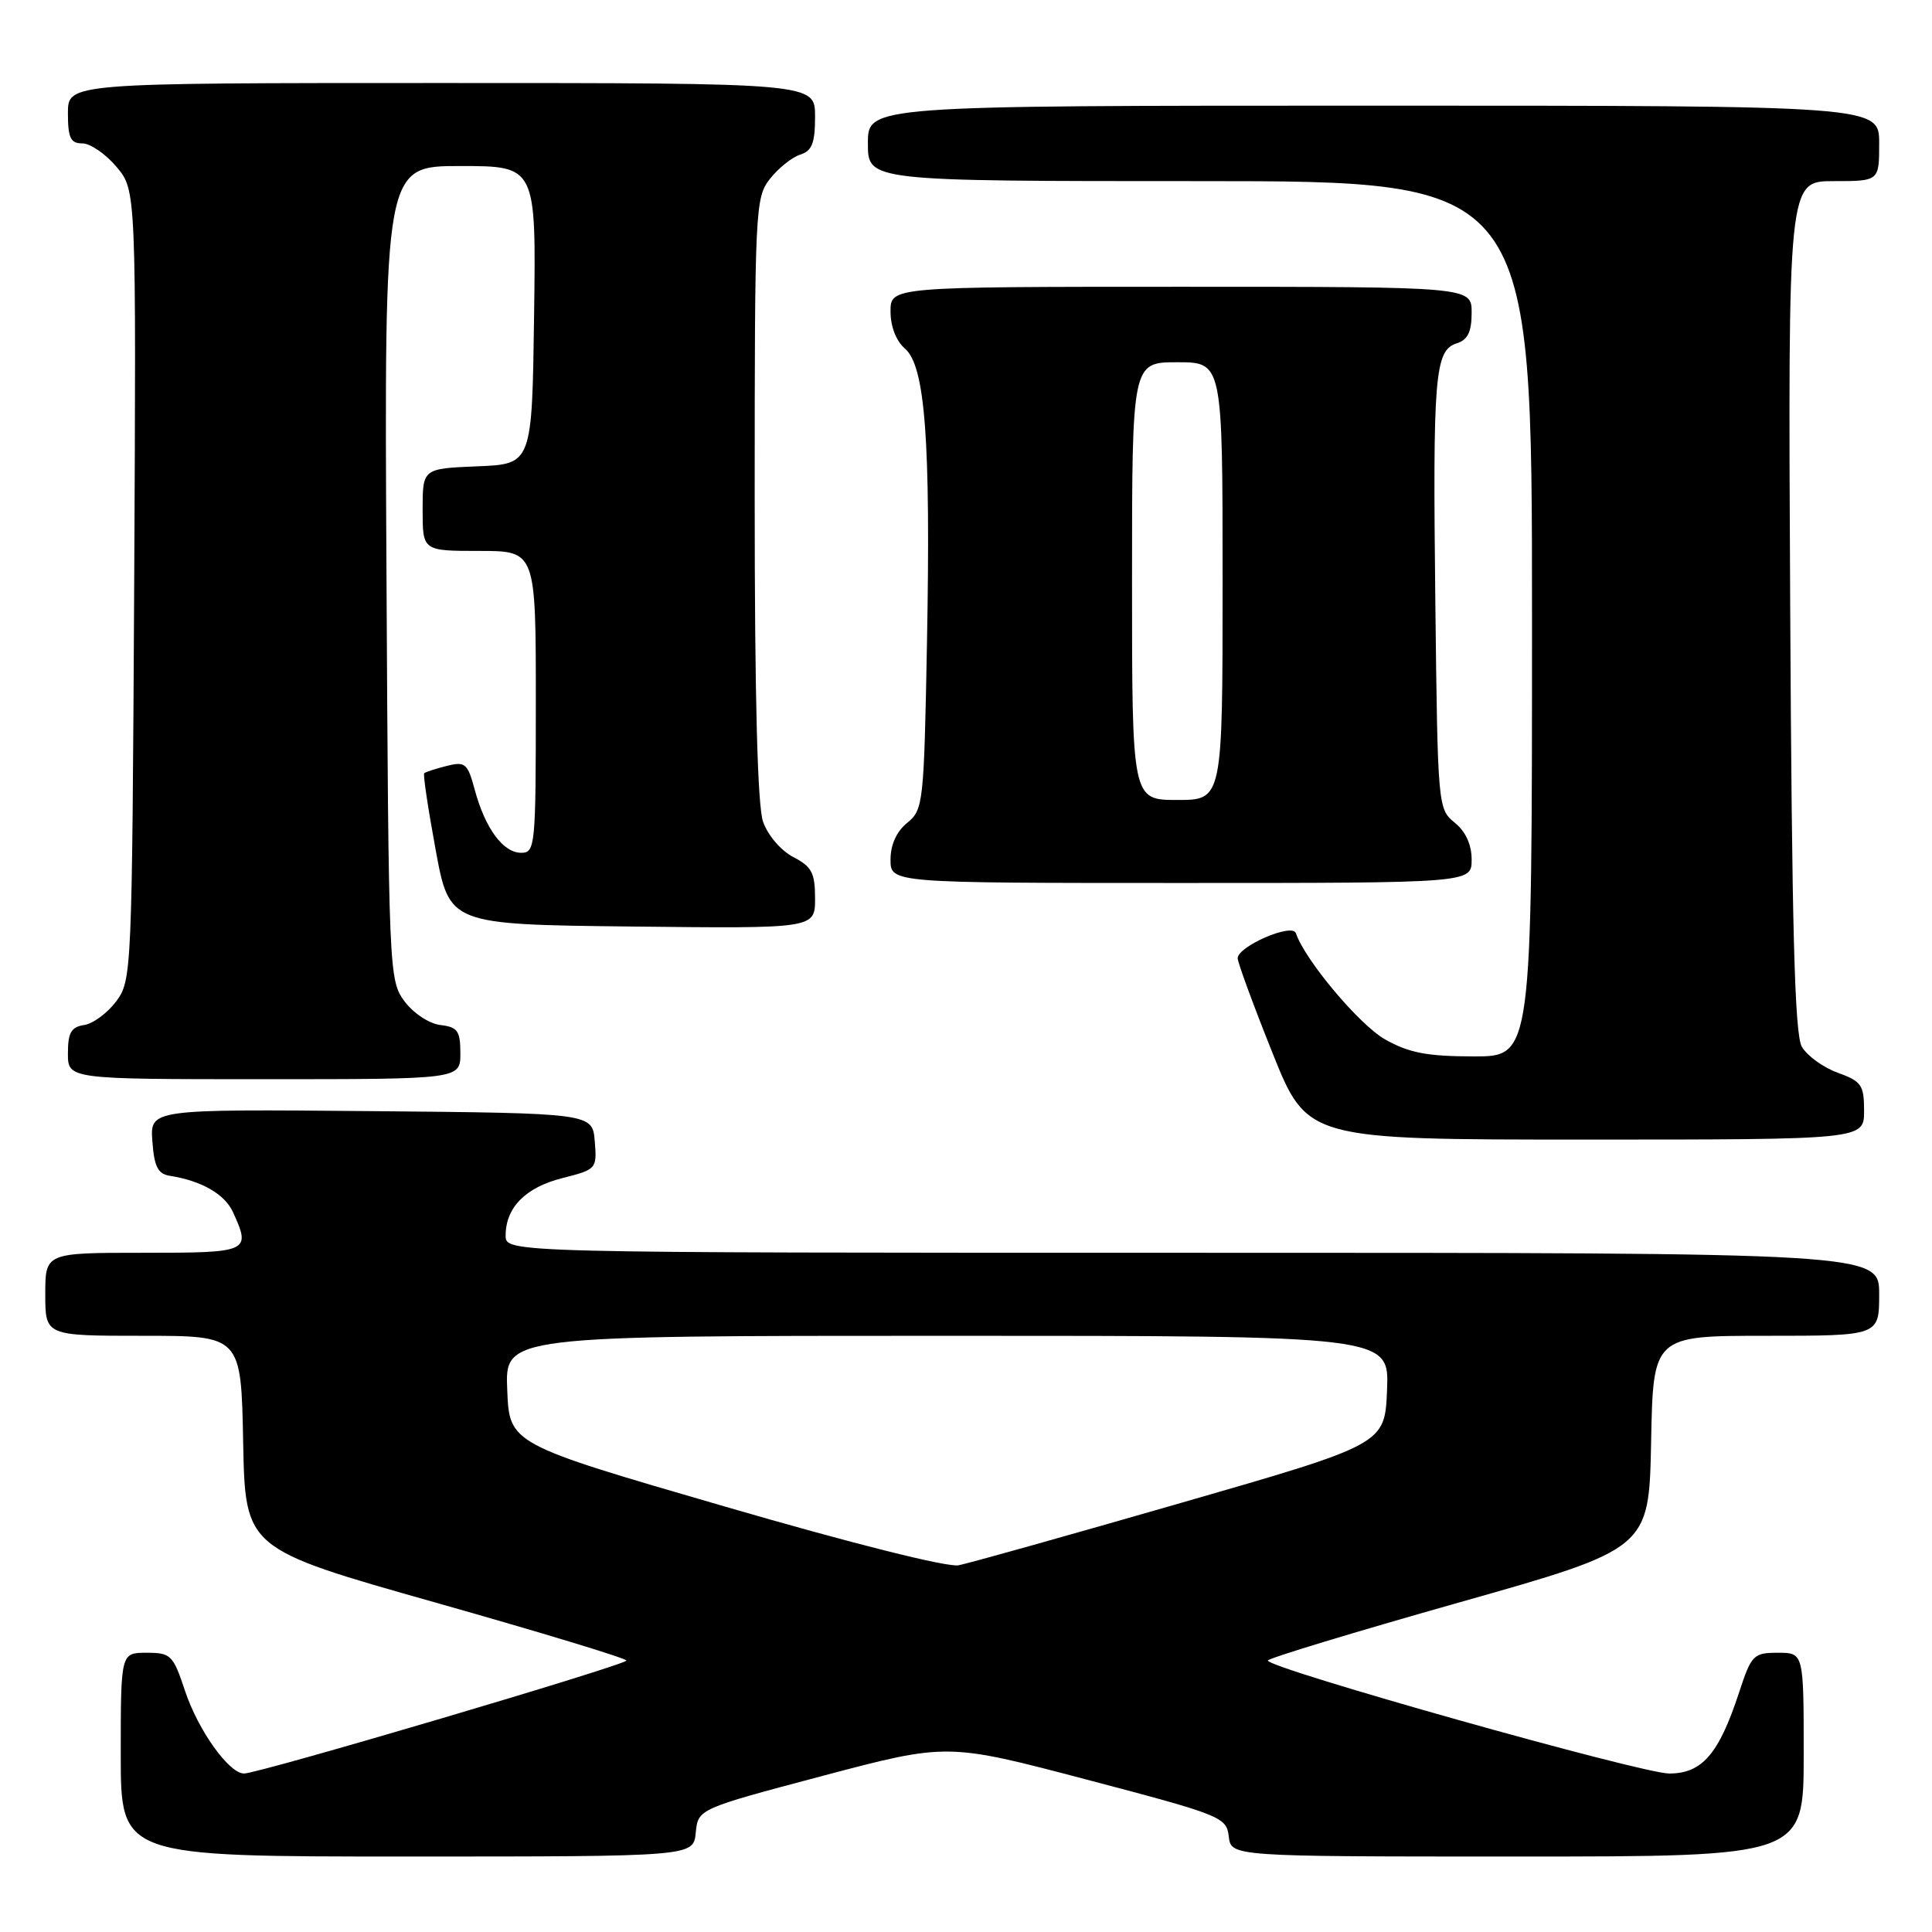 <?xml version="1.0" encoding="UTF-8" standalone="no"?>
<!DOCTYPE svg PUBLIC "-//W3C//DTD SVG 1.1//EN" "http://www.w3.org/Graphics/SVG/1.1/DTD/svg11.dtd" >
<svg xmlns="http://www.w3.org/2000/svg" xmlns:xlink="http://www.w3.org/1999/xlink" version="1.1" viewBox="0 0 256 256">
 <g >
 <path fill="currentColor"
d=" M 92.19 242.85 C 92.50 239.69 92.50 239.69 109.01 235.31 C 125.52 230.94 125.52 230.94 144.01 235.81 C 161.85 240.51 162.51 240.77 162.82 243.34 C 163.13 246.00 163.13 246.00 201.07 246.00 C 239.00 246.00 239.00 246.00 239.00 232.50 C 239.00 219.00 239.00 219.00 235.58 219.00 C 232.34 219.00 232.07 219.28 230.44 224.25 C 227.76 232.42 225.54 235.00 221.18 235.00 C 217.55 235.01 168.00 221.06 168.00 220.03 C 168.00 219.74 179.36 216.29 193.25 212.36 C 218.50 205.22 218.50 205.22 218.78 191.11 C 219.05 177.00 219.05 177.00 234.03 177.00 C 249.00 177.00 249.00 177.00 249.00 171.50 C 249.00 166.00 249.00 166.00 158.00 166.00 C 67.00 166.00 67.00 166.00 67.00 163.72 C 67.00 160.00 69.64 157.33 74.53 156.10 C 79.04 154.96 79.11 154.88 78.81 151.22 C 78.50 147.50 78.50 147.50 49.19 147.23 C 19.88 146.97 19.88 146.97 20.19 151.23 C 20.43 154.58 20.92 155.55 22.50 155.80 C 26.71 156.46 29.78 158.23 30.87 160.61 C 33.28 165.90 33.05 166.00 19.00 166.00 C 6.00 166.00 6.00 166.00 6.00 171.50 C 6.00 177.00 6.00 177.00 18.97 177.00 C 31.95 177.00 31.95 177.00 32.22 191.11 C 32.50 205.22 32.50 205.22 57.75 212.36 C 71.64 216.29 83.00 219.74 83.00 220.03 C 83.00 220.60 34.26 235.01 32.34 235.00 C 30.34 235.00 26.25 229.27 24.51 224.03 C 22.94 219.30 22.64 219.00 19.42 219.00 C 16.00 219.00 16.00 219.00 16.00 232.50 C 16.00 246.00 16.00 246.00 53.94 246.00 C 91.87 246.00 91.87 246.00 92.19 242.85 Z  M 247.00 147.20 C 247.00 143.77 246.66 143.28 243.50 142.14 C 241.58 141.44 239.44 139.89 238.75 138.69 C 237.80 137.02 237.43 122.99 237.21 80.25 C 236.92 24.00 236.92 24.00 242.96 24.00 C 249.00 24.00 249.00 24.00 249.00 19.00 C 249.00 14.00 249.00 14.00 182.00 14.00 C 115.00 14.00 115.00 14.00 115.00 19.00 C 115.00 24.00 115.00 24.00 159.00 24.00 C 203.00 24.00 203.00 24.00 203.00 82.00 C 203.00 140.00 203.00 140.00 195.25 139.98 C 189.08 139.97 186.69 139.51 183.52 137.72 C 180.11 135.78 172.92 127.22 171.71 123.65 C 171.24 122.26 164.00 125.39 164.00 126.98 C 164.00 127.53 166.07 133.17 168.60 139.49 C 173.21 151.00 173.21 151.00 210.10 151.00 C 247.00 151.00 247.00 151.00 247.00 147.20 Z  M 61.00 139.57 C 61.00 136.60 60.64 136.09 58.35 135.82 C 56.86 135.64 54.78 134.26 53.60 132.68 C 51.54 129.90 51.49 128.91 51.21 75.93 C 50.92 22.00 50.92 22.00 60.98 22.00 C 71.04 22.00 71.04 22.00 70.77 41.75 C 70.50 61.50 70.50 61.50 63.25 61.79 C 56.00 62.09 56.00 62.09 56.00 67.54 C 56.00 73.00 56.00 73.00 63.50 73.00 C 71.00 73.00 71.00 73.00 71.00 93.00 C 71.00 112.14 70.92 113.00 69.06 113.00 C 66.67 113.00 64.29 109.77 62.91 104.66 C 61.96 101.14 61.65 100.87 59.19 101.49 C 57.71 101.86 56.37 102.30 56.21 102.46 C 56.04 102.63 56.73 107.20 57.73 112.63 C 59.55 122.50 59.55 122.50 83.77 122.77 C 108.00 123.04 108.00 123.04 108.00 119.04 C 108.00 115.65 107.56 114.83 105.11 113.56 C 103.47 112.71 101.74 110.68 101.11 108.88 C 100.37 106.76 100.00 92.47 100.00 65.99 C 100.00 27.61 100.07 26.18 102.03 23.69 C 103.14 22.28 104.94 20.84 106.03 20.49 C 107.60 19.99 108.00 18.97 108.00 15.43 C 108.00 11.00 108.00 11.00 58.50 11.00 C 9.00 11.00 9.00 11.00 9.00 15.00 C 9.00 18.27 9.35 19.00 10.91 19.00 C 11.96 19.00 14.00 20.40 15.44 22.11 C 18.05 25.21 18.05 25.21 17.78 77.53 C 17.50 128.91 17.46 129.91 15.40 132.68 C 14.24 134.23 12.33 135.64 11.15 135.82 C 9.43 136.08 9.00 136.83 9.00 139.57 C 9.00 143.00 9.00 143.00 35.00 143.00 C 61.00 143.00 61.00 143.00 61.00 139.57 Z  M 195.00 113.91 C 195.00 111.91 194.21 110.18 192.75 109.00 C 190.53 107.20 190.50 106.81 190.19 79.84 C 189.84 49.70 190.11 46.42 193.03 45.49 C 194.49 45.03 195.00 43.97 195.00 41.43 C 195.00 38.00 195.00 38.00 156.50 38.00 C 118.00 38.00 118.00 38.00 118.00 41.28 C 118.00 43.26 118.75 45.20 119.91 46.19 C 122.59 48.49 123.33 58.33 122.83 85.15 C 122.43 106.49 122.34 107.30 120.21 109.03 C 118.79 110.18 118.00 111.93 118.00 113.91 C 118.00 117.00 118.00 117.00 156.50 117.00 C 195.00 117.00 195.00 117.00 195.00 113.91 Z  M 96.00 199.61 C 67.50 191.33 67.50 191.33 67.21 184.16 C 66.91 177.00 66.91 177.00 125.50 177.00 C 184.09 177.00 184.09 177.00 183.79 184.18 C 183.50 191.36 183.50 191.36 156.50 199.14 C 141.65 203.42 128.38 207.15 127.00 207.41 C 125.54 207.70 112.69 204.47 96.00 199.61 Z  M 150.00 77.00 C 150.00 48.00 150.00 48.00 156.00 48.00 C 162.00 48.00 162.00 48.00 162.00 77.00 C 162.00 106.00 162.00 106.00 156.00 106.00 C 150.00 106.00 150.00 106.00 150.00 77.00 Z "/>
</g>
</svg>